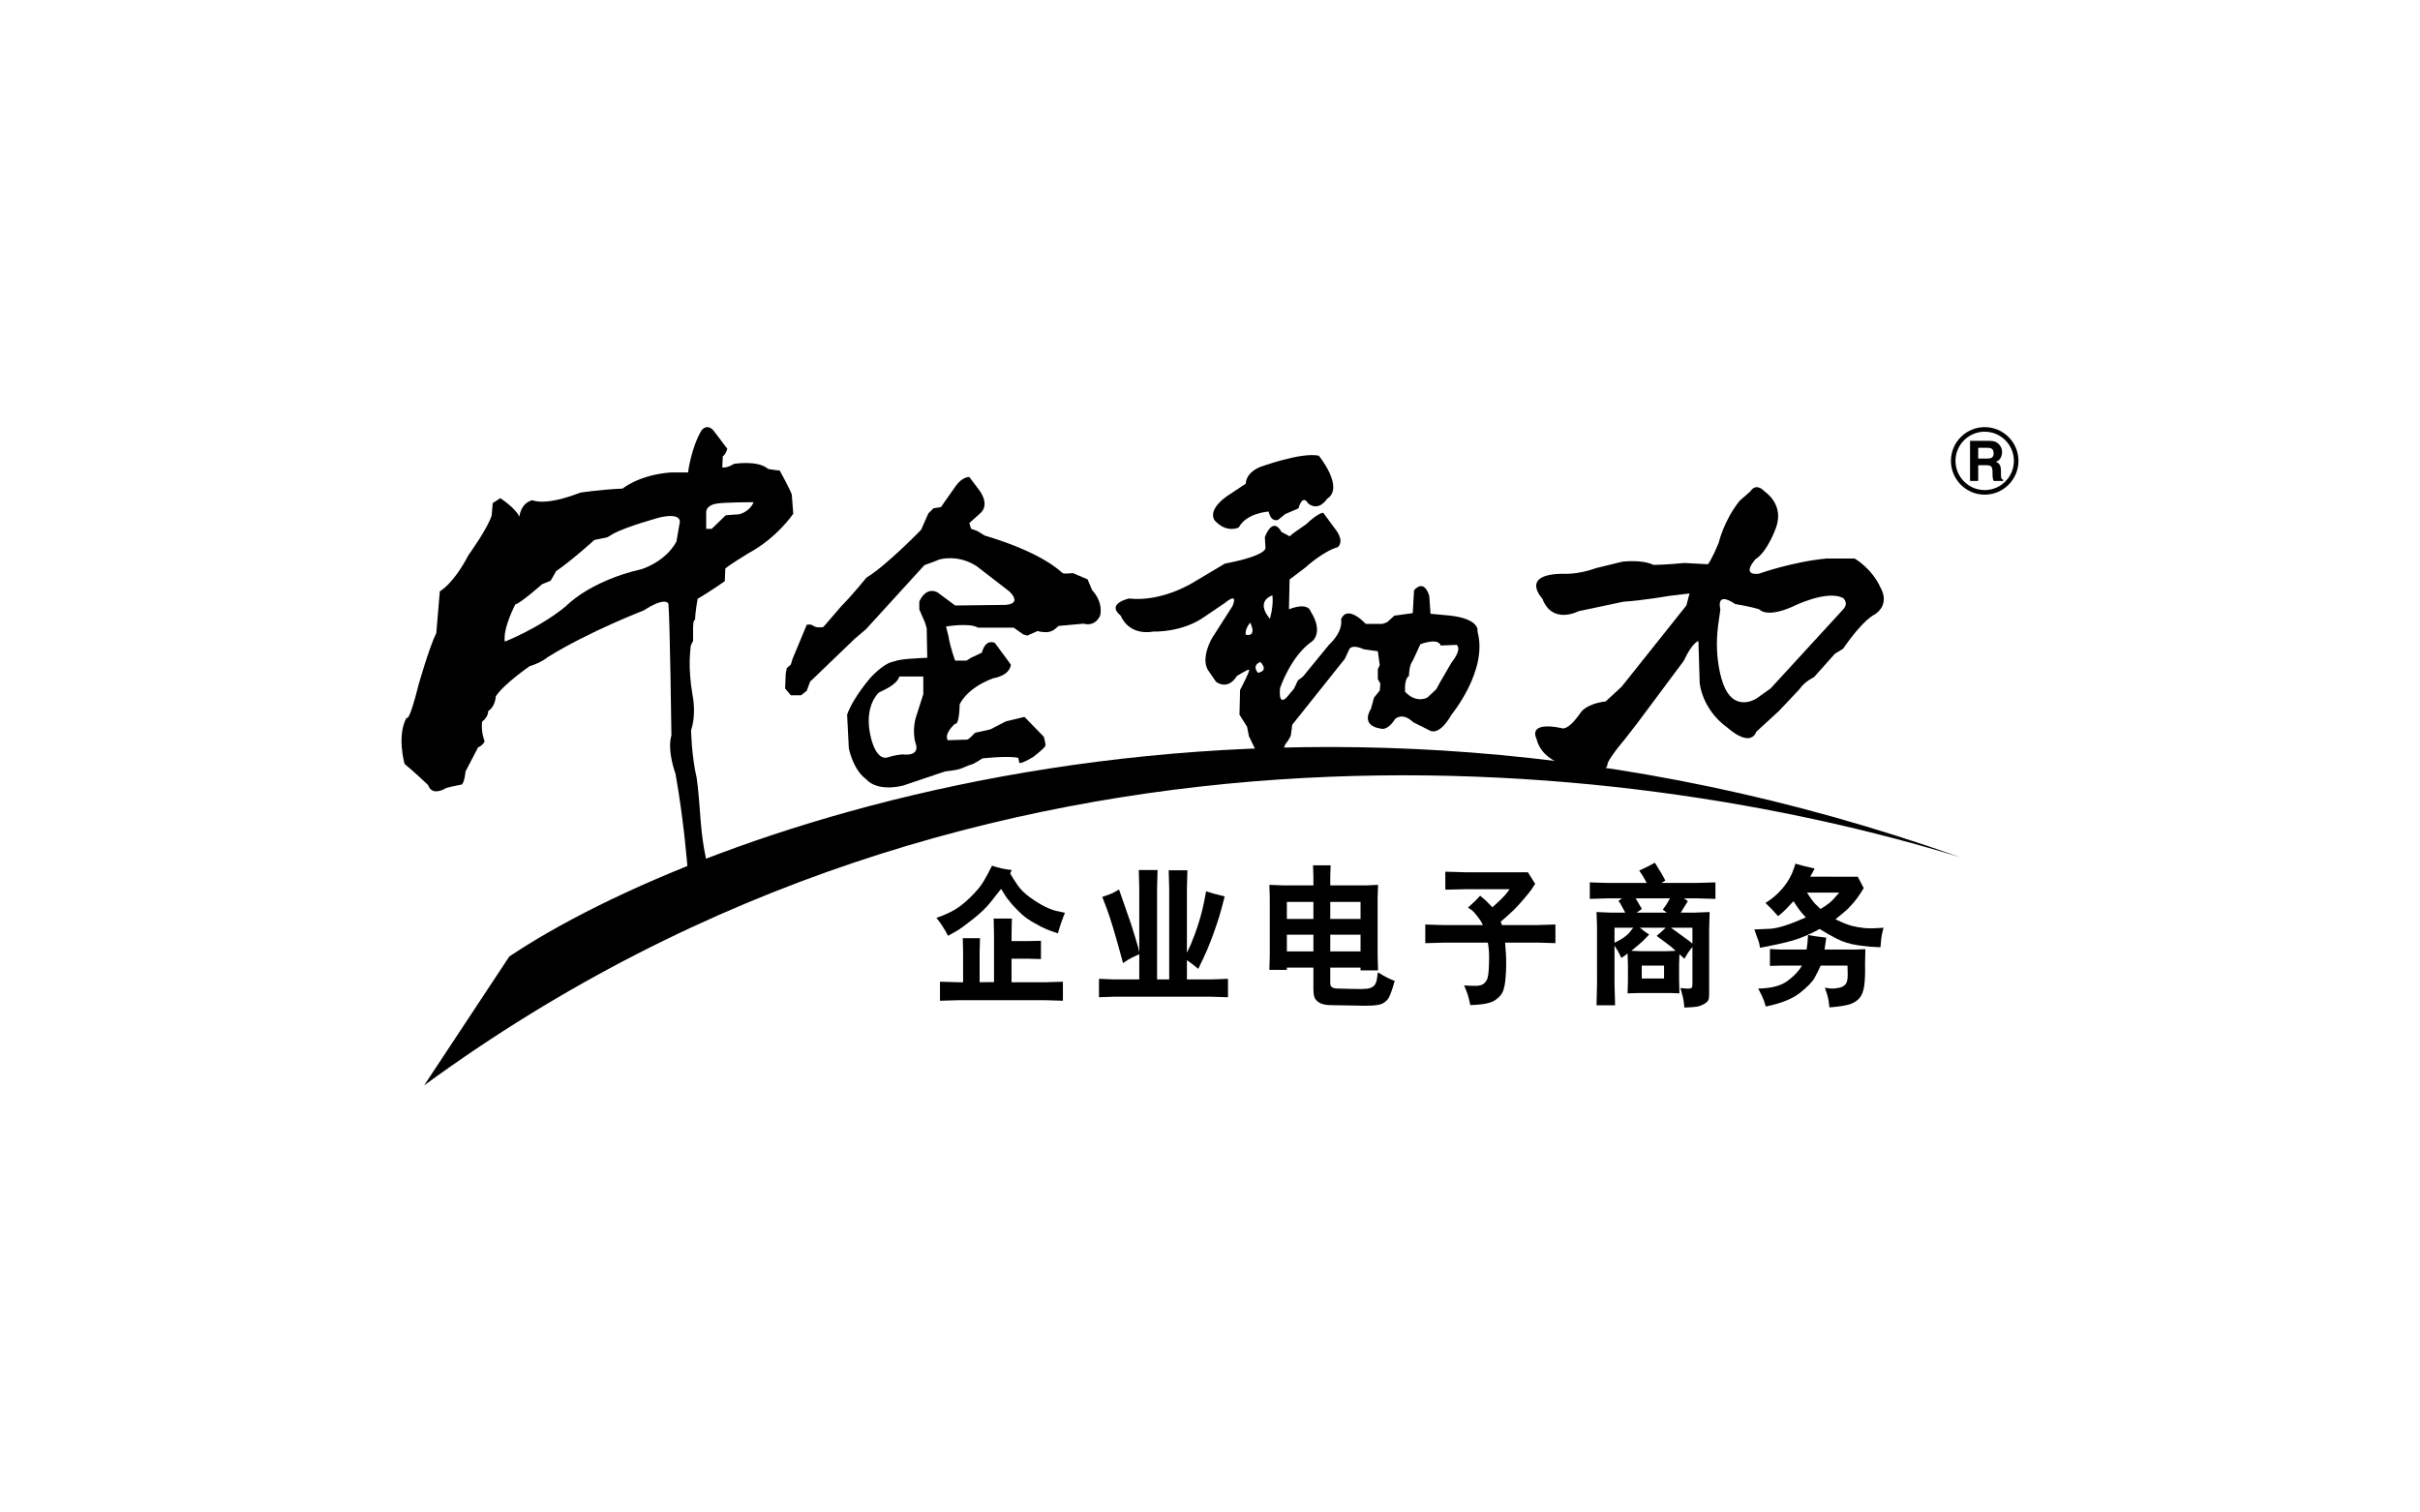 <?xml version="1.0" encoding="utf-8"?>
<!-- Generator: Adobe Illustrator 16.0.0, SVG Export Plug-In . SVG Version: 6.00 Build 0)  -->
<!DOCTYPE svg PUBLIC "-//W3C//DTD SVG 1.1//EN" "http://www.w3.org/Graphics/SVG/1.1/DTD/svg11.dtd">
<svg version="1.1" id="Layer_1" xmlns="http://www.w3.org/2000/svg" xmlns:xlink="http://www.w3.org/1999/xlink" x="0px" y="0px"
	 width="1600px" height="1000px" viewBox="0 0 1600 1000" enable-background="new 0 0 1600 1000" xml:space="preserve">
<g>
	<path  d="M336.724,632.416c124.287-83.328,507.691-226.243,959.349-65.616
		c-219.184-67.488-645.733-119.777-1015.644,150.802C280.429,717.602,330.663,641.638,336.724,632.416z"/>
	<g>
		<path  d="M523.493,327.025c-0.673-2.668-7.997-15.978-7.997-15.978c-1.995,0-7.658-1.002-7.658-1.002
			c-6.655-5.998-22.644-3.337-22.644-3.337c-4.656,3.002-7.657,2.34-7.657,2.34l0.339-7.33c1.994-1.325,2.997-4.984,2.997-4.984
			l-8.315-10.993c-4.667-6.645-8.66-1.331-8.66-1.331c-6.99,11.65-8.995,27.973-8.995,27.973h-11.65
			c-20.971,1.666-31.613,10.648-31.613,10.648c-14.993,0.668-27.973,2.668-27.973,2.668c-23.979,9.328-31.617,4.996-31.617,4.996
			c-7.99,1.988-8.658,10.977-8.658,10.977c-2.341-5.653-12.656-12.314-12.656-12.314l-4.984,3.325l-0.663,7.974
			c-2.331,8.333-15.324,26.31-15.324,26.31c-10.322,19.647-18.974,23.963-18.974,23.963l-2.334,27.629
			c-4.656,9.317-11.644,33.96-11.644,33.96c-6.658,26.621-7.992,21.96-7.992,21.96c-6.655,11.989-1.325,30.617-1.325,30.617
			c7.317,6.016,15.565,13.99,15.565,13.99c2.763,7.975,12.018,1.871,12.018,1.871c4.138-1.108,10.161-2.244,10.161-2.244
			c1.875-1.131,2.537-8.616,2.537-8.616c2.974-5.652,8.323-15.972,8.323-15.972c3.325-1.32,4.319-3.986,4.319-3.986
			c-2.662-6.984-1.671-12.988-1.671-12.988c4.325-3.336,4.009-6.988,4.009-6.988c4.984-3.336,4.984-9.658,4.984-9.658
			c5.007-7.997,22.308-19.965,22.308-19.965c8.312-2.657,11.98-6.003,11.98-6.003c27.3-16.987,63.583-30.948,63.583-30.948
			c14.992-9.656,16.312-4.327,16.312-4.327c0.994,9.311,1.996,86.884,1.996,86.884c-3.002,10.319,2.659,25.283,2.659,25.283
			c5.664,31.305,8.007,62.593,8.007,62.593c4.656,7.997,8.319,2.67,8.319,2.67c4.982-1.662,4.982-4.664,4.982-4.664
			c-3.99-14.317-4.982-33.95-4.982-33.95c-1.336-18.311-2.328-23.975-2.328-23.975c-3.347-13.978-3.671-31.298-3.671-31.298
			c3.671-10.982,0.998-22.956,0.998-22.956c-3.331-19.976-1.337-29.645-1.337-31.632c0-1.989,1.666-4.328,1.666-4.328v-7.985
			c0-6.99,1.343-5.994,1.343-5.994c0-5.001,1.664-13.979,1.664-13.979c7.986-4.667,17.96-11.65,17.96-11.65l0.34-8.314
			c1.332-1.671,14.987-9.997,14.987-9.997c19.296-10.325,29.939-26.309,29.939-26.309L523.493,327.025L523.493,327.025z
			 M449.263,346.333l-2.008,11.65c-7.321,13.65-22.986,18.306-22.986,18.306c-34.938,7.992-50.256,24.632-50.256,24.632
			c-17.977,14.652-40.276,23.301-40.276,23.301c-1.325-8.989,6.984-24.626,6.984-24.626c3.341-0.663,17.652-13.322,17.652-13.322
			l5.672-2.316l3.645-6.333c10.656-7.323,25.306-20.645,25.306-20.645l8.321-1.659l4.001-2.339
			c8.972-4.984,31.281-10.976,31.281-10.976C452.245,338.686,449.263,346.333,449.263,346.333L449.263,346.333z M488.87,340.006
			l-8.999,0.651l-9.307,8.995h-3.676v-10.654c0,0-0.657-4.649,6.672-5.992c5.277-0.953,24.645-0.991,24.645-0.991
			S496.52,337.684,488.87,340.006L488.87,340.006z"/>
		<path  d="M722.066,390.179l-3.013-7.162l-9.762-4.122c0,0-5.625,0.751-6.767,0
			c-1.125-0.763-12.391-13.171-51.487-24.805l-4.881-3.008l-4.153-1.504l-1.121-3.758l7.134-6.399c0,0,7.529-5.263-1.495-16.53
			l-5.639-7.519c0,0-4.506-0.378-9.02,5.999l-9.774,13.917l-4.886,0.752l-3.389,3.381l-4.851,10.899
			c0,0-22.967,23.685-36.109,31.576c0,0-9.402,11.657-16.541,18.792l-9.379,10.904l-2.657,3.013c0,0-4.505,0.752-6.382-0.757
			c-1.882-1.509-4.506-0.751-4.506-0.751l-9.394,22.543l-1.126,3.753l-2.645,2.262l-0.735,3.77l-0.396,9.774l3.776,4.505h6.75
			l3.77-3.014l2.239-6.02l29.708-28.547l7.142-6.026l38.72-42.47c0,0,7.499-2.622,9.002-3.387
			c1.532-0.745,13.522-3.753,25.574,4.144l21.427,16.529c0,0,9.393,8.27-2.634,9.022l-33.075,0.39l-11.656-8.66
			c0,0-7.137-4.512-12.03,6.015v5.257l3.762,8.654l1.123,3.765l0.376,19.536c0,0-8.61,0.362-11.771,0.674
			c-3.183,0.312-6.034,0.312-12.079,2.227c-6.032,1.9-13.346,9.886-13.346,9.886s-11.662,13.143-15.8,24.799l1.134,22.17
			c0,0,2.625,14.285,11.648,20.678c0,0,6.028,8.266,24.047,4.127l27.814-9.39c0,0,6.778-0.763,9.406-1.515
			c2.628-0.729,6.006-2.617,7.882-2.984c1.881-0.386,7.528-4.148,7.528-4.148s16.522-1.883,23.665-0.38l0.761,3.403
			c0,0,1.487,0.739,9.398-4.149c0,0,7.889-6.014,7.889-7.513c0-1.509-1.11-5.642-1.11-5.642l-12.792-13.154l-12.406,2.996
			l-10.138,5.269l-10.15,2.245c0,0-4.129,4.521-5.265,4.521c-1.133,0-12.781,0.39-12.781,0.39s-3.007-3.788,4.892-10.916
			c0,0,2.628,1.884,3.016-12.78c0,0,4.121-10.509,22.156-17.271c0,0,10.908-1.52,11.654-9.044l-10.521-14.278
			c0,0-6.016-3.386-8.642,6.387l-7.152,3.392l-2.999,1.877h-7.512c0,0-3.016-7.892-4.52-16.542l-1.503-6.009
			c0,0,15.802-2.633,21.052,0.748h23.67l6.402,4.516l2.623,0.745l6.772-3.012c0,0,2.255,0.762,5.636,0.762
			c3.369,0,5.647-1.883,5.647-1.883l2.625-2.25l16.532-1.509c0,0,7.157,2.63,10.901-5.262
			C727.333,407.076,729.967,398.805,722.066,390.179L722.066,390.179z M610.447,458.951l-4.909,15.399c0,0-2.615,7.896-0.367,16.54
			c0,0,4.52,9.401-8.633,7.886c0,0-4.895,0.39-9.392,1.888c0,0-6.034,3.019-10.161-9.01c0,0-7.891-20.678,3.753-33.472
			c1.883-1.492,11.656-4.5,13.917-10.887h15.792V458.951L610.447,458.951z"/>
		<path  d="M819.043,348.716c0,0-7.97,4.2-15.939-4.622c0,0-5.475-6.294,7.97-15.939l12.597-8.398
			c0,0-0.43-6.728,9.239-10.92c0,0,27.283-10.069,39.035-7.541c0,0,17.191,20.985,5.451,28.531c0,0-5.451,8.815-12.592,2.94
			c0,0-3.363-6.71-6.311,3.358l-8.81,3.782l-4.595,3.77c0,0-4.633,2.1-6.31-5.453C838.779,338.224,824.093,339.071,819.043,348.716
			L819.043,348.716z"/>
		<path  d="M976.849,417.546c0,0,2.534-9.235-22.23-10.916l-8.829-0.835l-0.818-11.756c0,0-2.951-11.745-10.074-3.771
			l-0.847,15.11l-12.18,1.676l-4.605,4.2c0,0-2.521,1.258-3.781,1.258c-1.259,0-10.48,0-10.48,0s-12.202-13.438-16.369-2.935
			c0,0,2.106,7.122-7.996,16.785l-17.197,20.984l-3.348,2.523l-2.539,5.457l-4.601,5.452c0,0-5.864,7.119-4.623-5.892
			c0,0,7.146-21.385,21.408-31.036c0,0,7.559-5.888-1.271-19.727c0,0-1.247-6.309-14.268-1.275l0.412-19.721l10.51-7.968
			c0,0,11.333-10.498,21.401-13.439c0,0,4.612-3.352-1.252-11.328l-8.387-11.333c0,0-2.94-0.418-11.34,7.557l-8.409,5.881
			l-2.523,2.088l-5.43-2.946c0,0-5.057-10.894-10.915,3.38l0.411,7.129c0,0,1.694,5.04-26.859,10.492c0,0-14.685,8.81-19.721,11.739
			c0,0-20.995,13.845-43.653,11.338c0,0-15.534,3.354-5.46,11.333c0,0,4.622,13.421,21.842,10.493c0,0,18.879,0.84,33.983-10.07
			l13.009-8.809c0,0,9.224-7.982,5.04,2.088l-13.427,20.99c0,0-7.575,12.591-2.951,20.99l5.456,7.975c0,0,7.547,6.282,13.852-3.782
			c0,0,6.723-4.193,7.964-4.193c1.271,0-5.864,13.422-5.864,13.422l-0.406,16.362l5.029,7.99l1.241,6.284l6.3,13.015
			c0,0,1.686,11.744,14.277,2.099l3.354-9.646c0,0,3.381-4.193,3.793-6.311c0.396-2.088,0.84-6.71,0.84-6.71l34.819-43.64
			l2.935-6.299c0,0,1.259-3.782,9.674,0l9.216,1.252l1.265,9.229l-1.265,2.528v6.705l1.683,2.945l-0.418,4.612l-3.759,4.628
			l-2.105,7.547c0,0-7.58,10.909,6.717,13.02c0,0,4.188,1.665,9.217-6.305c0,0,4.622-5.029,12.163,2.101l10.932,5.457
			c0,0,5.882,4.183,14.263-10.503C959.651,472.519,983.989,443.146,976.849,417.546L976.849,417.546z M823.67,419.64
			c-0.847-3.771,2.941-7.976,2.941-7.976C831.238,421.745,823.67,419.64,823.67,419.64L823.67,419.64z M831.639,444.823
			c-4.198-5.458,1.693-7.129,1.693-7.129C839.196,443.987,831.639,444.823,831.639,444.823L831.639,444.823z M839.608,409.158
			c-10.063-12.169,1.676-15.532,1.676-15.532C842.126,400.755,839.608,409.158,839.608,409.158L839.608,409.158z M959.651,438.118
			l-7.562,12.999l-2.512,4.621l-5.877,5.464c0,0-7.14,4.177-14.669-3.781c0,0-0.852-8.399,2.507-10.493c0,0,0-7.134,2.511-10.074
			l5.045-10.921c0,0,11.747-4.605,13.435,0.842l10.486-0.413C963.016,426.361,967.214,428.449,959.651,438.118L959.651,438.118z"/>
		<path  d="M1243.365,388.586c-5.879-13.005-17.185-19.315-17.185-19.315h-18.475
			c-22.665,2.111-44.903,10.069-44.903,10.069c-12.18,1.27-2.11-9.646-2.11-9.646c7.975-5.029,13.433-20.567,13.433-20.567
			c5.877-15.52-7.15-23.93-7.15-23.93c-6.282-6.706-9.634-0.401-9.634-0.401l-7.15,6.288c-10.487,13.02-13.835,27.707-13.835,27.707
			c-5.046,12.18-7.141,14.262-7.141,14.262l-15.533-0.83c-13.014,1.259-20.561,1.259-20.561,1.259
			c-7.552-3.788-20.561-2.1-20.561-2.1l-17.204,4.199c-12.597,4.606-22.248,3.759-22.248,3.759
			c-28.564,0.43-13.433,16.378-13.433,16.378c6.705,17.621,23.921,8.404,23.921,8.404l29.8-6.309
			c12.999-0.825,29.805-3.776,29.805-3.776l13.841-1.671l-2.101,7.975l-42.815,53.709l-10.481,9.662
			c-12.997,1.665-16.367,7.127-16.367,7.127c-9.229,13.444-13.015,10.5-13.015,10.5c-23.09-4.629-16.368,7.138-16.368,7.138
			c3.346,14.686,20.99,18.039,20.99,18.039c27.277,9.233,26.023-2.106,26.023-2.106c2.941-5.869,10.906-15.107,10.906-15.107
			l8.81-11.327l30.642-41.123c5.881-12.586,9.661-13.003,9.661-13.003l0.843,28.112c2.93,18.879,17.621,28.547,17.621,28.547
			c16.772,14.676,19.714,3.354,19.714,3.354l15.108-13.855l13.445-14.269c3.758-5.452,9.617-7.98,9.617-7.98l13.889-15.538
			l5.441-3.341c13.855-20.144,20.979-22.666,20.979-22.666C1250.089,399.073,1243.365,388.586,1243.365,388.586L1243.365,388.586z
			 M1218.639,402.881l-48.018,52.317l-9.367,6.633c0,0-15.225,10.152-22.253-10.543c0,0-5.859-15.225-3.141-37.085l1.575-11.322
			c0,0-3.51-12.498,9.764-3.52c0,0,9.752,1.56,16.006,3.52c0,0,4.292,5.854,21.445-1.565c0,0,23.056-11.717,33.988-5.854
			C1218.639,395.463,1222.555,398.577,1218.639,402.881L1218.639,402.881z"/>
	</g>
	<g>
		<path  d="M1312.194,327.046c-12.307,0-22.325-10.024-22.325-22.332c0-12.308,10.019-22.315,22.325-22.315
			c12.313,0,22.328,10.007,22.328,22.315C1334.522,317.022,1324.508,327.046,1312.194,327.046 M1312.194,285.423
			c-10.642,0-19.303,8.66-19.303,19.292c0,10.642,8.661,19.302,19.303,19.302c10.644,0,19.298-8.66,19.298-19.302
			C1331.492,294.083,1322.838,285.423,1312.194,285.423"/>
		<path  d="M1319.379,292.134c0.97,0.418,1.798,1.036,2.473,1.855c0.568,0.674,1.014,1.42,1.343,2.233
			c0.335,0.818,0.479,1.749,0.479,2.791c0,1.258-0.318,2.5-0.94,3.72c-0.646,1.219-1.693,2.077-3.154,2.59
			c1.223,0.483,2.097,1.186,2.603,2.088c0.512,0.907,0.768,2.289,0.768,4.15v1.781c0,1.209,0.067,2.039,0.146,2.467
			c0.15,0.836,0.809,1.187,1.344,1.516v0.662h-6.272c-0.339-0.489-0.456-1.057-0.528-1.425c-0.15-0.736-0.224-1.503-0.24-2.285
			l-0.033-2.466c-0.022-1.688-0.316-2.818-0.881-3.38c-0.556-0.562-1.608-0.846-3.157-0.846h-5.419v10.402h-5.406v-26.531h12.68
			C1317.001,291.488,1318.394,291.716,1319.379,292.134 M1307.906,296.054v7.129h5.977c1.181,0,2.065-0.139,2.667-0.423
			c1.053-0.513,1.569-1.498,1.569-2.991c0-1.609-0.506-2.69-1.514-3.241c-0.578-0.312-1.436-0.474-2.572-0.474H1307.906z"/>
	</g>
	<g>
		<path  d="M655.9,572.356c4.229,1.503,8.572,2.455,13.018,2.851c-0.312,0.819-0.654,1.587-1.027,2.308
			c1.15,1.997,2.738,4.504,4.759,7.514c2.021,3.009,4.907,5.85,8.656,8.523c3.749,2.667,7.106,4.706,10.078,6.114
			c2.971,1.406,5.327,2.275,7.07,2.602l5.644,1.229c-1.679,3.994-3.235,8.531-4.664,13.604c-2.957-0.979-5.407-1.867-7.352-2.653
			c-1.944-0.786-4.62-2.133-8.024-4.05c-3.403-1.915-6.183-3.839-8.329-5.771c-2.146-1.935-4.316-4.134-6.507-6.608
			c-2.194-2.469-3.899-4.72-5.109-6.752l-2.243-3.584c-1.865,2.456-4.221,5.451-7.066,8.988c-2.846,3.537-6.689,7.213-11.525,11.024
			c-4.838,3.817-8.138,6.258-9.895,7.321c-1.757,1.063-3.943,2.299-6.554,3.705c-2.49-4.714-5.054-8.675-7.703-11.884
			c3.208-1.017,6.645-2.465,10.314-4.347s7.569-4.822,11.689-8.815c4.121-3.997,7.076-7.475,8.866-10.44
			C651.784,580.27,653.753,576.644,655.9,572.356z M621.463,649.076l12.18,0.346h3.124v-19.895l-0.233-9.232h11.385l-0.234,9.232
			v19.895l9.521-0.102v-30.941l-0.233-11.052h12.037l-0.233,11.052v3.832h10.639l8.818-0.198v12.083l-8.818-0.245h-10.639v15.571
			h22.539l11.432-0.346v12.575l-11.432-0.347h-57.671l-12.18,0.347V649.076z"/>
		<path  d="M736.402,658.996l-9.802,0.35V647.16l9.802,0.393h16.841v-16.699c-3.764,1.671-6.251,2.916-7.465,3.734
			l-3.267,2.158c-2.863-10.574-5.094-18.481-6.697-23.723c-1.601-5.237-2.932-9.249-3.984-12.031l-3.036-8.006
			c3.826-1.211,6.471-2.244,7.93-3.099l3.127-1.765c0.871,2.555,2.287,6.606,4.246,12.156c1.958,5.55,3.219,9.178,3.782,10.879
			l2.518,8.103c1.244,3.963,1.942,6.305,2.1,7.025l0.746,3.39v-42.339l-0.326-12.083h12.411l-0.324,12.083v60.216h8.026v-60.071
			l-0.329-12.08h12.363l-0.322,12.08v42.439c1.052-2.16,1.893-3.954,2.517-5.377c0.624-1.426,1.532-3.726,2.73-6.902
			c1.197-3.176,2.378-6.798,3.547-10.858c1.164-4.057,2.044-7.674,2.634-10.854l1.264-6.628c3.202,1.08,7.29,2.212,12.269,3.39
			c-1.336,5.371-2.518,9.738-3.548,13.112c-1.024,3.375-2.333,7.245-3.913,11.617c-1.589,4.372-2.997,7.973-4.228,10.804
			c-1.225,2.835-3.147,6.95-5.759,12.355c-2.339-2.03-4.839-3.945-7.513-5.746v12.719h16l11.154-0.393v12.186l-11.154-0.35H736.402z
			"/>
		<path  d="M839.253,585.028l8.676,0.344h20.439v-5.5l-0.233-7.762h11.616l-0.234,7.762v5.5h24.127l7.462-0.344
			l-0.278,8.596v38.31l0.278,9.627h-11.572v-1.815h-20.017v10.36c0,0.853,0.258,1.624,0.77,2.31c0.512,0.688,1.859,1.082,4.037,1.18
			l10.081,0.245c4.32,0.132,7.418,0.09,9.283-0.122c1.866-0.215,3.381-0.81,4.549-1.793c1.165-0.983,1.905-2.735,2.217-5.254
			l0.558-3.832c4.171,2.651,7.874,4.554,11.109,5.697c-1.869,6.681-3.406,10.731-4.62,12.157c-1.215,1.423-2.529,2.432-3.945,3.019
			c-1.413,0.591-3.547,0.967-6.393,1.131c-2.846,0.167-7.206,0.147-13.087-0.051c-5.663-0.13-10.275-0.204-13.835-0.221
			c-3.563-0.017-6.215-0.564-7.957-1.645c-1.738-1.081-2.83-2.292-3.264-3.635c-0.436-1.342-0.651-3.126-0.651-5.354v-14.193
			h-17.549v1.472h-11.566l0.278-10.018v-37.575L839.253,585.028z M850.819,607.569h17.549v-11.244h-17.549V607.569z
			 M850.819,629.035h17.549v-11.051h-17.549V629.035z M879.517,607.569h20.017v-11.244h-20.017V607.569z M879.517,629.035h20.017
			v-11.051h-20.017V629.035z"/>
		<path  d="M980.408,611.646c-0.34-0.785-0.673-1.479-1.002-2.082c-0.324-0.607-1.276-1.942-2.847-4.005
			c-1.569-2.062-2.868-3.42-3.898-4.077l-2.1-1.375c3.67-3.272,6.35-5.908,8.025-7.905c2.083,1.734,3.286,2.748,3.598,3.043
			l4.521,4.618c5.013-4.456,8.153-7.562,9.43-9.334l1.954-2.602h-29.861l-12.642,0.296v-11.888l13.621,0.392h40.973l4.805,7.613
			c-0.84,1.343-1.636,2.574-2.378,3.681c-0.745,1.117-2.449,3.237-5.111,6.363c-2.656,3.13-4.939,5.608-6.84,7.443
			c-1.893,1.833-4.711,4.355-8.441,7.563l0.79,2.255h22.771l12.604-0.39v12.33l-11.015-0.346h-22.261
			c0.217,2.684,0.395,5.094,0.541,7.221c0.139,2.13,0.199,4.642,0.183,7.541c-0.017,2.896-0.166,5.976-0.468,9.233
			c-0.295,3.258-0.834,5.959-1.626,8.104c-0.797,2.145-2.589,4.157-5.369,6.042c-2.784,1.882-8.208,2.938-16.262,3.166
			c-0.284-1.342-0.617-2.823-1.001-4.444c-0.392-1.621-0.942-3.3-1.66-5.034L968,651.532c2.328,0.164,4.823,0.254,7.463,0.271
			c2.645,0.017,4.539-0.507,5.696-1.571c1.147-1.065,1.916-2.212,2.307-3.439c0.39-1.228,0.662-3.102,0.812-5.625
			c0.156-2.52,0.244-5.189,0.261-8.005c0.018-2.815-0.133-5.271-0.444-7.371l-0.373-2.551h-28.881l-12.509,0.346v-12.33l12.597,0.39
			H980.408z"/>
		<path  d="M1072.345,593.964h-9.613l-11.618,0.349v-10.908l11.618,0.348h25.989
			c-1.307-2.488-2.225-4.126-2.754-4.911l-2.189-3.243c4.384-1.994,7.835-3.732,10.358-5.204c2.706,4.354,4.305,6.974,4.806,7.854
			l2.099,3.932l-2.521,1.572h23.239l12.409-0.348v10.908l-12.319-0.349h-8.443l2.517,1.871c-2.334,3.798-3.903,6.315-4.711,7.562
			h8.962l10.169-0.392l-0.325,11.297v43.322c0,1.698-0.212,2.96-0.635,3.778c-0.416,0.818-1.359,1.64-2.816,2.456
			c-1.466,0.819-2.941,1.375-4.434,1.671c-1.499,0.294-4.328,0.507-8.493,0.638c-0.129-1.275-0.273-2.595-0.445-3.954
			c-0.174-1.358-0.49-2.891-0.958-4.589l-1.207-4.372c3.295,0.358,5.267,0.473,5.924,0.342c0.901-0.131,1.46-0.367,1.676-0.713
			c0.217-0.342,0.329-1.235,0.329-2.676v-24.164c-1.771,2.256-2.816,3.667-3.125,4.222l-2.193,3.637l-3.271-3.047l-0.233,6.583
			v10.608l0.233,8.741l-6.157-0.245h-20.529l-7.606,0.245l0.233-7.955v-10.905l-0.233-7.518c-1.276,1.053-2.646,2.019-4.105,2.902
			c-1.12-2.292-1.809-3.651-2.055-4.077l-2.473-4.026v25.342l0.372,14.099h-12.267l0.322-13.508V611.94l-0.322-8.935l9.468,0.392
			h9.517c-1.987-3.765-3.074-5.794-3.264-6.09l-1.257-1.623L1072.345,593.964z M1067.442,623.338
			c2.489-1.211,4.584-2.405,6.278-3.584c1.692-1.181,2.927-2.294,3.707-3.342l2.428-3.043h-12.413V623.338z M1078.548,628.642
			l6.253,0.25h17.734l5.269-0.25c-0.993-0.948-1.812-1.709-2.446-2.282c-0.641-0.57-3.992-3.103-10.059-7.588
			c1.961-1.604,3.966-3.405,6.021-5.402h-17.08c1.871,1.638,3.905,3.146,6.114,4.519c-1.431,1.508-2.761,2.872-3.986,4.1
			C1085.137,623.213,1082.53,625.435,1078.548,628.642z M1081.443,593.964c1.337,2.33,2.706,4.669,4.104,7.028
			c-1.241,0.785-2.428,1.588-3.548,2.405h20.067c-0.841-0.621-1.744-1.275-2.708-1.964c1.276-1.768,2.023-2.83,2.239-3.192
			l2.523-4.277H1081.443z M1085.453,646.966h14.748v-8.55h-14.748V646.966z M1118.957,613.369h-14.185
			c7.529,5.469,11.401,8.285,11.618,8.449l2.566,2.06V613.369z"/>
		<path  d="M1193.951,606.542c-1.683-1.803-2.963-3.266-3.85-4.397c-0.889-1.13-2.327-3.232-4.315-6.31
			c-4.075,4.389-6.611,6.973-7.606,7.759l-2.568,2.112c-2.956-3.372-5.735-6.271-8.354-8.696c4.424-2.714,8.299-6.086,11.646-10.112
			c3.341-4.033,5.746-8.335,7.205-12.918l0.98-2.949c3.078,0.98,7.296,2.044,12.647,3.194c-0.903,1.93-1.864,3.729-2.896,5.401
			l31.449,0.048l3.92,7.513c-2.333,3.898-4.606,7.143-6.811,9.729c-2.211,2.587-4.232,4.616-6.064,6.091l-5.836,4.813
			c4.666,2.227,8.253,3.659,10.76,4.294c2.5,0.642,5.199,1.125,8.091,1.45c2.896,0.329,7.2,0.265,12.925-0.194
			c-0.867,3.503-1.353,5.862-1.446,7.073l-0.558,5.844c-4.946-0.164-9.957-0.614-15.025-1.352
			c-5.073-0.736-9.617-2.129-13.649-4.175c-4.026-2.044-7.858-4.229-11.501-6.555c-6.593,3.6-12.636,6.168-18.127,7.711
			c-5.492,1.538-12.592,3.11-21.302,4.713c-0.246-1.506-0.462-2.633-0.651-3.389l-1.822-5.059l-1.303-3.635
			c1.988-0.031,5.519-0.194,10.592-0.49C1175.551,613.762,1183.376,611.256,1193.951,606.542z M1170.199,638.614v-11.149
			l7.233,0.346h17.032c0.34-2.524,0.528-4.029,0.562-4.521l0.372-5.108c2.769,0.557,6.778,1.144,12.034,1.768
			c-0.373,2.655-0.745,5.274-1.118,7.861h20.204l6.766-0.248l-0.189,10.118c0.129,5.861-0.061,10.56-0.556,14.097
			c-0.501,3.536-1.532,6.229-3.104,8.08c-1.569,1.85-3.697,3.216-6.37,4.105c-2.675,0.88-7.184,1.587-13.532,2.109
			c-0.123-1.344-0.296-2.745-0.513-4.201c-0.217-1.457-0.558-2.925-1.025-4.396l-1.447-4.47c1.928,0.358,3.435,0.564,4.527,0.615
			c1.087,0.048,2.634-0.117,4.641-0.493c2.011-0.376,3.52-1.183,4.525-2.431c1.016-1.245,1.472-3.583,1.376-7.022l-0.138-5.258
			h-17.733c-1.12,2.558-2.454,5.241-4.01,8.058c-1.559,2.813-4.84,6.181-9.846,10.093c-5.007,3.912-12.492,6.884-22.444,8.913
			c-0.346-1.177-0.762-2.52-1.258-4.026c-0.502-1.506-1.744-4.126-3.736-7.858c8.587-0.131,15.073-1.834,19.457-5.108
			c4.389-3.272,7.529-6.631,9.43-10.07h-14.236L1170.199,638.614z M1216.022,590.186h-21.324c2.767,4.224,4.772,6.895,6.02,8.006
			l2.941,2.801c2.108-1.278,3.94-2.499,5.479-3.659C1210.681,596.169,1212.969,593.789,1216.022,590.186z"/>
	</g>
</g>
</svg>
